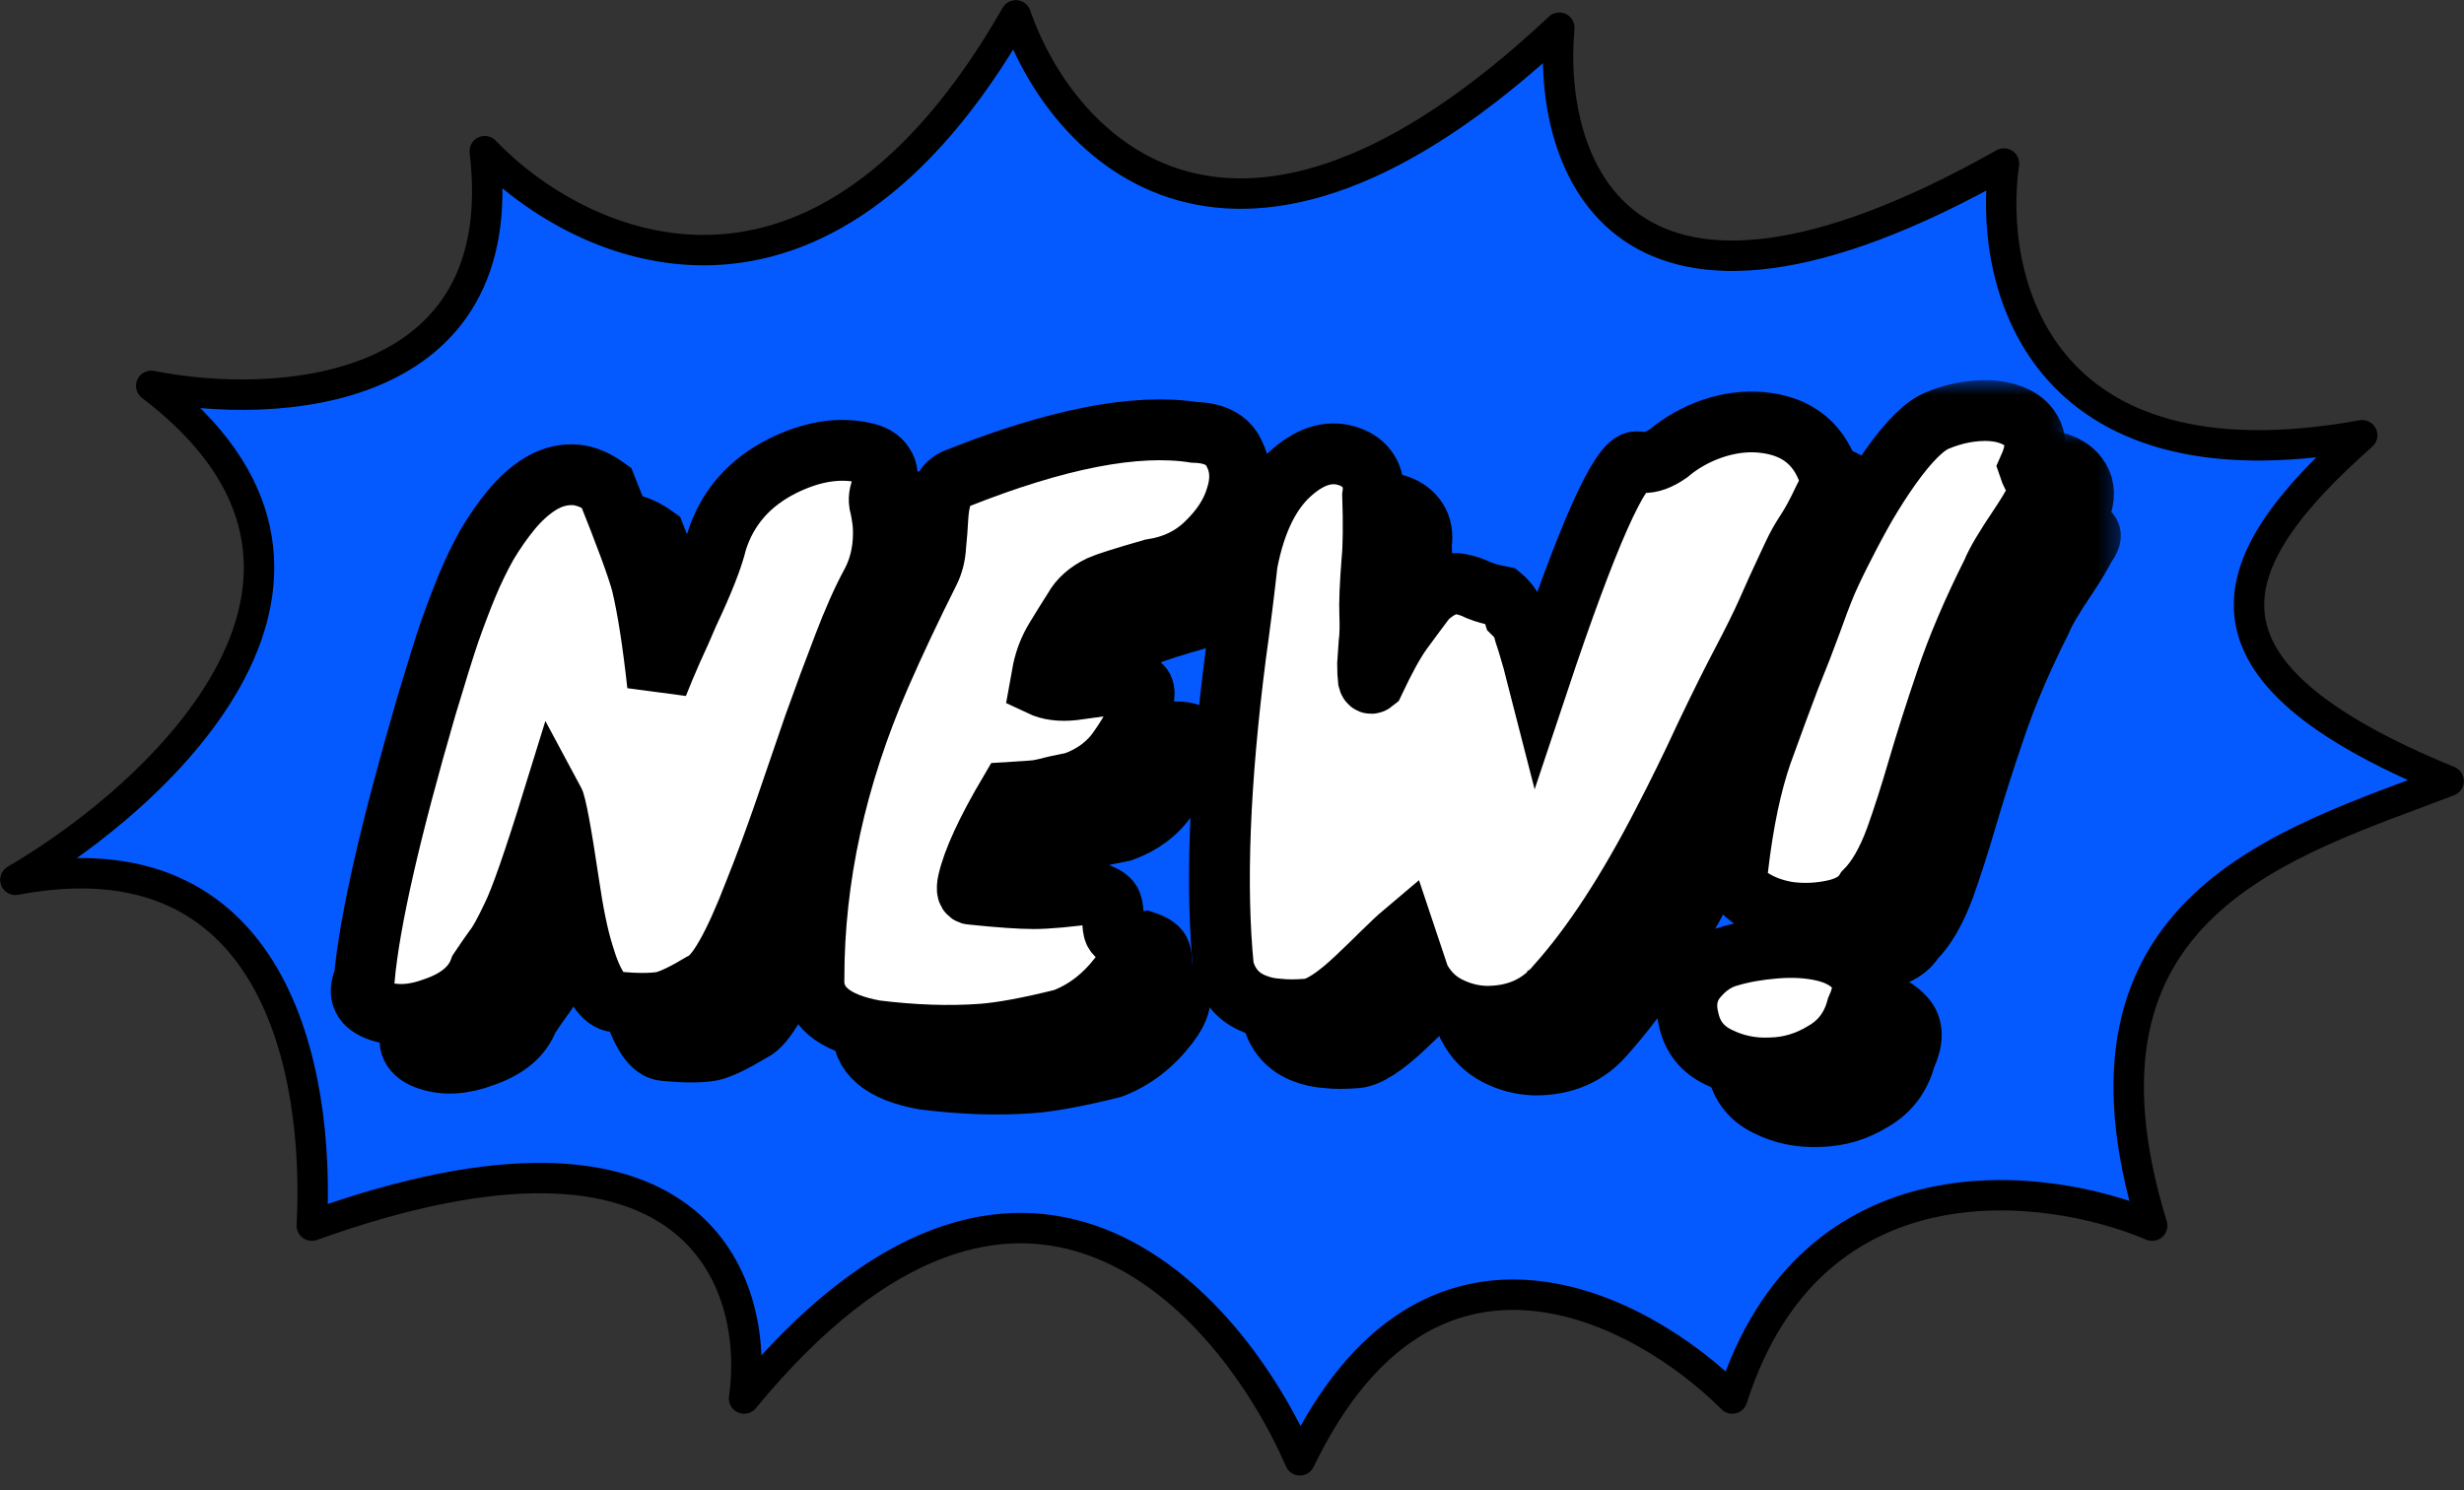 <svg width="81" height="49" viewBox="0 0 81 49" fill="none" xmlns="http://www.w3.org/2000/svg">
<rect x="0" y="0" width="81" height="49" fill="#333333" stroke="none"/>
<path d="M33.394 0.505C26.898 11.874 19.048 8.22 15.935 4.971C16.909 13.092 9.032 13.498 4.972 12.686C13.092 18.858 5.378 26.085 0.505 28.928C9.032 27.304 10.521 35.154 10.25 40.297C22.919 35.749 25.003 42.192 24.461 45.981C33.557 34.937 40.432 42.733 42.733 48.012C46.956 39.241 53.967 43.004 56.945 45.981C59.543 37.861 67.231 38.808 70.75 40.297C67.502 29.74 75.216 27.71 80.495 25.68C71.562 22.025 72.916 18.506 77.653 14.31C66.933 16.259 65.336 9.167 65.877 5.377C53.209 12.524 50.854 5.377 51.26 0.911C40.541 10.981 34.883 4.836 33.394 0.505Z" fill="#055AFF" stroke="black" stroke-linejoin="round"/>
<mask id="path-2-outside-1_0_12" maskUnits="userSpaceOnUse" x="11.455" y="14.09" width="58.581" height="24.241" fill="black">
<rect fill="white" x="11.455" y="14.09" width="58.581" height="24.241"/>
<path d="M68.301 16.972C68.365 17.161 68.436 17.294 68.514 17.373C68.594 17.436 68.649 17.483 68.68 17.515C68.759 17.593 68.72 17.735 68.562 17.939C68.42 18.222 68.222 18.552 67.97 18.93C67.512 19.606 67.22 20.101 67.093 20.415C66.446 21.705 65.941 22.892 65.578 23.977C65.214 25.046 64.906 26.013 64.654 26.877C64.401 27.742 64.156 28.505 63.919 29.165C63.635 29.936 63.304 30.509 62.925 30.887C62.735 31.201 62.396 31.413 61.906 31.523C61.417 31.634 60.919 31.657 60.414 31.594C59.909 31.516 59.474 31.351 59.111 31.099C58.764 30.847 58.637 30.517 58.732 30.108C58.906 28.631 59.166 27.388 59.514 26.382C59.877 25.376 60.185 24.543 60.438 23.882C60.706 23.222 60.935 22.632 61.124 22.113C61.314 21.579 61.488 21.123 61.646 20.746C61.819 20.352 62.017 19.944 62.238 19.519C62.459 19.079 62.696 18.639 62.948 18.198C63.217 17.743 63.485 17.326 63.754 16.949C64.37 16.084 64.891 15.573 65.317 15.416C65.743 15.243 66.17 15.14 66.596 15.109C67.038 15.078 67.417 15.125 67.733 15.251C68.064 15.376 68.293 15.581 68.42 15.864C68.546 16.147 68.507 16.516 68.301 16.972ZM62.64 34.755C62.467 35.399 62.103 35.879 61.551 36.193C61.014 36.523 60.438 36.696 59.822 36.712C59.206 36.743 58.63 36.626 58.093 36.358C57.572 36.107 57.248 35.706 57.121 35.155C56.979 34.621 57.058 34.165 57.358 33.788C57.674 33.395 58.045 33.143 58.472 33.033C58.898 32.907 59.395 32.821 59.964 32.773C60.548 32.726 61.077 32.758 61.551 32.868C62.025 32.978 62.388 33.182 62.64 33.481C62.893 33.78 62.893 34.204 62.64 34.755Z"/>
<path d="M52.173 24.024C53.783 19.197 54.857 16.784 55.394 16.784C55.457 16.784 55.528 16.791 55.607 16.807C55.86 16.823 56.144 16.721 56.46 16.5C56.87 16.155 57.344 15.887 57.881 15.699C58.434 15.51 58.971 15.439 59.492 15.486C60.708 15.596 61.474 16.233 61.789 17.397V17.467C61.71 17.688 61.632 17.868 61.553 18.01H61.647C61.252 18.497 60.873 19.134 60.51 19.92C60.147 20.691 59.871 21.296 59.681 21.736C59.492 22.161 59.223 22.703 58.876 23.363C58.529 24.024 58.126 24.834 57.668 25.793C57.226 26.752 56.76 27.703 56.27 28.646C55.102 30.91 53.941 32.687 52.789 33.976C52.204 34.684 51.415 35.03 50.42 35.014C49.994 34.998 49.583 34.888 49.188 34.684C48.794 34.479 48.486 34.165 48.265 33.74L47.767 32.255C47.562 32.428 47.325 32.648 47.057 32.915C46.788 33.182 46.504 33.457 46.204 33.74C45.509 34.401 44.972 34.747 44.593 34.778C44.214 34.809 43.891 34.809 43.622 34.778C43.354 34.762 43.101 34.707 42.864 34.613C42.327 34.409 41.98 34.016 41.822 33.434C41.553 30.745 41.688 27.31 42.225 23.128C42.367 22.106 42.493 21.099 42.604 20.109C42.872 18.709 43.377 17.703 44.12 17.09C44.751 16.555 45.367 16.398 45.967 16.618C46.236 16.713 46.441 16.87 46.583 17.09C46.725 17.31 46.772 17.578 46.725 17.892C46.757 18.851 46.749 19.566 46.701 20.038C46.638 20.84 46.614 21.43 46.63 21.807C46.646 22.184 46.638 22.499 46.607 22.75C46.591 22.986 46.575 23.214 46.559 23.434C46.559 23.639 46.567 23.811 46.583 23.953C46.614 24.079 46.678 24.102 46.772 24.024C47.136 23.253 47.444 22.695 47.696 22.349C47.949 22.003 48.217 21.642 48.501 21.264C48.944 20.871 49.331 20.722 49.662 20.816C49.836 20.848 50.017 20.911 50.207 21.005C50.396 21.084 50.649 21.154 50.965 21.217C51.17 21.39 51.304 21.579 51.367 21.783C51.415 21.831 51.462 21.878 51.51 21.925C51.557 21.956 51.589 22.003 51.604 22.066C51.636 22.113 51.675 22.231 51.723 22.42C51.786 22.609 51.849 22.813 51.912 23.033C51.975 23.238 52.031 23.442 52.078 23.646C52.125 23.835 52.157 23.961 52.173 24.024ZM52.741 33.906C52.741 33.937 52.741 33.945 52.741 33.929C52.757 33.898 52.765 33.866 52.765 33.835L52.741 33.906Z"/>
<path d="M33.546 31.005C34.462 31.099 35.141 31.146 35.583 31.146C36.041 31.146 36.727 31.083 37.643 30.957C37.928 31.052 38.093 31.17 38.141 31.311C38.188 31.453 38.204 31.602 38.188 31.759C38.172 31.901 38.18 32.042 38.212 32.184C38.243 32.325 38.393 32.443 38.662 32.538C38.804 32.585 38.843 32.726 38.78 32.962C38.733 33.182 38.607 33.426 38.401 33.693C37.88 34.369 37.264 34.841 36.554 35.108C35.417 35.391 34.525 35.556 33.877 35.603C32.803 35.682 31.635 35.643 30.372 35.486C28.982 35.234 28.311 34.66 28.358 33.764C28.358 30.462 29.085 27.145 30.538 23.811C31.011 22.727 31.548 21.587 32.148 20.392C32.275 20.14 32.346 19.857 32.361 19.543C32.393 19.228 32.417 18.922 32.432 18.623C32.448 18.324 32.496 18.057 32.575 17.821C32.654 17.585 32.819 17.42 33.072 17.326C36.356 16.021 38.954 15.518 40.865 15.816C41.528 15.832 41.962 16.06 42.167 16.5C42.389 16.925 42.412 17.404 42.239 17.939C42.081 18.474 41.757 18.977 41.267 19.448C40.794 19.92 40.194 20.211 39.467 20.321C38.536 20.588 37.967 20.769 37.762 20.863C37.367 21.052 37.083 21.304 36.909 21.618C36.688 21.964 36.483 22.294 36.293 22.609C36.104 22.923 35.97 23.261 35.891 23.623L35.796 24.142C36.096 24.283 36.459 24.33 36.885 24.283C37.328 24.22 37.73 24.165 38.093 24.118C38.472 24.055 38.772 24.047 38.993 24.095C39.23 24.142 39.278 24.378 39.136 24.802C39.009 25.211 38.764 25.675 38.401 26.194C38.054 26.712 37.556 27.09 36.909 27.326C36.498 27.404 36.214 27.467 36.056 27.514C35.914 27.546 35.804 27.569 35.725 27.585C35.614 27.601 35.298 27.624 34.777 27.656C34.035 28.913 33.585 29.888 33.427 30.58C33.364 30.863 33.404 31.005 33.546 31.005Z"/>
<path d="M15.615 24.826C15.931 23.772 16.183 22.962 16.373 22.396C16.578 21.815 16.776 21.296 16.965 20.84C17.155 20.384 17.368 19.944 17.605 19.519C17.857 19.095 18.126 18.709 18.41 18.364C18.71 18.002 19.026 17.719 19.357 17.515C19.689 17.31 20.036 17.208 20.4 17.208C20.763 17.208 21.142 17.349 21.537 17.633C22.168 19.205 22.555 20.258 22.697 20.793C22.887 21.579 23.06 22.687 23.218 24.118C23.36 23.756 23.518 23.379 23.692 22.986C23.881 22.577 24.063 22.169 24.237 21.76C24.726 20.722 25.034 19.936 25.16 19.401C25.508 18.301 26.226 17.475 27.316 16.925C28.263 16.453 29.148 16.304 29.969 16.477C30.3 16.54 30.529 16.673 30.656 16.878C30.798 17.082 30.798 17.294 30.656 17.515C30.529 17.735 30.482 17.947 30.514 18.151C30.561 18.34 30.6 18.568 30.632 18.835C30.679 19.558 30.553 20.203 30.253 20.769C29.953 21.32 29.645 22.011 29.329 22.845C29.013 23.662 28.69 24.535 28.358 25.462C28.042 26.39 27.719 27.333 27.387 28.293C27.055 29.252 26.732 30.124 26.416 30.91C25.721 32.718 25.153 33.717 24.71 33.906C24.11 34.267 23.668 34.479 23.384 34.542C23.021 34.605 22.508 34.605 21.844 34.542C21.434 34.511 21.079 33.984 20.779 32.962C20.605 32.412 20.447 31.649 20.305 30.674C20.052 28.976 19.878 28.041 19.784 27.868C19.152 29.912 18.702 31.201 18.434 31.736C18.181 32.27 17.984 32.624 17.841 32.797C17.715 32.97 17.557 33.198 17.368 33.481C17.163 34.047 16.673 34.464 15.899 34.731C15.236 34.983 14.636 35.022 14.099 34.849C13.515 34.66 13.341 34.298 13.578 33.764C13.752 31.877 14.431 28.898 15.615 24.826Z"/>
</mask>
<path d="M68.301 16.972C68.365 17.161 68.436 17.294 68.514 17.373C68.594 17.436 68.649 17.483 68.68 17.515C68.759 17.593 68.72 17.735 68.562 17.939C68.42 18.222 68.222 18.552 67.97 18.93C67.512 19.606 67.22 20.101 67.093 20.415C66.446 21.705 65.941 22.892 65.578 23.977C65.214 25.046 64.906 26.013 64.654 26.877C64.401 27.742 64.156 28.505 63.919 29.165C63.635 29.936 63.304 30.509 62.925 30.887C62.735 31.201 62.396 31.413 61.906 31.523C61.417 31.634 60.919 31.657 60.414 31.594C59.909 31.516 59.474 31.351 59.111 31.099C58.764 30.847 58.637 30.517 58.732 30.108C58.906 28.631 59.166 27.388 59.514 26.382C59.877 25.376 60.185 24.543 60.438 23.882C60.706 23.222 60.935 22.632 61.124 22.113C61.314 21.579 61.488 21.123 61.646 20.746C61.819 20.352 62.017 19.944 62.238 19.519C62.459 19.079 62.696 18.639 62.948 18.198C63.217 17.743 63.485 17.326 63.754 16.949C64.37 16.084 64.891 15.573 65.317 15.416C65.743 15.243 66.17 15.14 66.596 15.109C67.038 15.078 67.417 15.125 67.733 15.251C68.064 15.376 68.293 15.581 68.42 15.864C68.546 16.147 68.507 16.516 68.301 16.972ZM62.64 34.755C62.467 35.399 62.103 35.879 61.551 36.193C61.014 36.523 60.438 36.696 59.822 36.712C59.206 36.743 58.63 36.626 58.093 36.358C57.572 36.107 57.248 35.706 57.121 35.155C56.979 34.621 57.058 34.165 57.358 33.788C57.674 33.395 58.045 33.143 58.472 33.033C58.898 32.907 59.395 32.821 59.964 32.773C60.548 32.726 61.077 32.758 61.551 32.868C62.025 32.978 62.388 33.182 62.64 33.481C62.893 33.78 62.893 34.204 62.64 34.755Z" fill="black"/>
<path d="M52.173 24.024C53.783 19.197 54.857 16.784 55.394 16.784C55.457 16.784 55.528 16.791 55.607 16.807C55.86 16.823 56.144 16.721 56.46 16.5C56.87 16.155 57.344 15.887 57.881 15.699C58.434 15.51 58.971 15.439 59.492 15.486C60.708 15.596 61.474 16.233 61.789 17.397V17.467C61.71 17.688 61.632 17.868 61.553 18.01H61.647C61.252 18.497 60.873 19.134 60.51 19.92C60.147 20.691 59.871 21.296 59.681 21.736C59.492 22.161 59.223 22.703 58.876 23.363C58.529 24.024 58.126 24.834 57.668 25.793C57.226 26.752 56.76 27.703 56.27 28.646C55.102 30.91 53.941 32.687 52.789 33.976C52.204 34.684 51.415 35.03 50.42 35.014C49.994 34.998 49.583 34.888 49.188 34.684C48.794 34.479 48.486 34.165 48.265 33.74L47.767 32.255C47.562 32.428 47.325 32.648 47.057 32.915C46.788 33.182 46.504 33.457 46.204 33.74C45.509 34.401 44.972 34.747 44.593 34.778C44.214 34.809 43.891 34.809 43.622 34.778C43.354 34.762 43.101 34.707 42.864 34.613C42.327 34.409 41.98 34.016 41.822 33.434C41.553 30.745 41.688 27.31 42.225 23.128C42.367 22.106 42.493 21.099 42.604 20.109C42.872 18.709 43.377 17.703 44.12 17.09C44.751 16.555 45.367 16.398 45.967 16.618C46.236 16.713 46.441 16.87 46.583 17.09C46.725 17.31 46.772 17.578 46.725 17.892C46.757 18.851 46.749 19.566 46.701 20.038C46.638 20.84 46.614 21.43 46.63 21.807C46.646 22.184 46.638 22.499 46.607 22.75C46.591 22.986 46.575 23.214 46.559 23.434C46.559 23.639 46.567 23.811 46.583 23.953C46.614 24.079 46.678 24.102 46.772 24.024C47.136 23.253 47.444 22.695 47.696 22.349C47.949 22.003 48.217 21.642 48.501 21.264C48.944 20.871 49.331 20.722 49.662 20.816C49.836 20.848 50.017 20.911 50.207 21.005C50.396 21.084 50.649 21.154 50.965 21.217C51.17 21.39 51.304 21.579 51.367 21.783C51.415 21.831 51.462 21.878 51.51 21.925C51.557 21.956 51.589 22.003 51.604 22.066C51.636 22.113 51.675 22.231 51.723 22.42C51.786 22.609 51.849 22.813 51.912 23.033C51.975 23.238 52.031 23.442 52.078 23.646C52.125 23.835 52.157 23.961 52.173 24.024ZM52.741 33.906C52.741 33.937 52.741 33.945 52.741 33.929C52.757 33.898 52.765 33.866 52.765 33.835L52.741 33.906Z" fill="black"/>
<path d="M33.546 31.005C34.462 31.099 35.141 31.146 35.583 31.146C36.041 31.146 36.727 31.083 37.643 30.957C37.928 31.052 38.093 31.17 38.141 31.311C38.188 31.453 38.204 31.602 38.188 31.759C38.172 31.901 38.18 32.042 38.212 32.184C38.243 32.325 38.393 32.443 38.662 32.538C38.804 32.585 38.843 32.726 38.78 32.962C38.733 33.182 38.607 33.426 38.401 33.693C37.88 34.369 37.264 34.841 36.554 35.108C35.417 35.391 34.525 35.556 33.877 35.603C32.803 35.682 31.635 35.643 30.372 35.486C28.982 35.234 28.311 34.66 28.358 33.764C28.358 30.462 29.085 27.145 30.538 23.811C31.011 22.727 31.548 21.587 32.148 20.392C32.275 20.14 32.346 19.857 32.361 19.543C32.393 19.228 32.417 18.922 32.432 18.623C32.448 18.324 32.496 18.057 32.575 17.821C32.654 17.585 32.819 17.42 33.072 17.326C36.356 16.021 38.954 15.518 40.865 15.816C41.528 15.832 41.962 16.06 42.167 16.5C42.389 16.925 42.412 17.404 42.239 17.939C42.081 18.474 41.757 18.977 41.267 19.448C40.794 19.92 40.194 20.211 39.467 20.321C38.536 20.588 37.967 20.769 37.762 20.863C37.367 21.052 37.083 21.304 36.909 21.618C36.688 21.964 36.483 22.294 36.293 22.609C36.104 22.923 35.97 23.261 35.891 23.623L35.796 24.142C36.096 24.283 36.459 24.33 36.885 24.283C37.328 24.22 37.73 24.165 38.093 24.118C38.472 24.055 38.772 24.047 38.993 24.095C39.23 24.142 39.278 24.378 39.136 24.802C39.009 25.211 38.764 25.675 38.401 26.194C38.054 26.712 37.556 27.09 36.909 27.326C36.498 27.404 36.214 27.467 36.056 27.514C35.914 27.546 35.804 27.569 35.725 27.585C35.614 27.601 35.298 27.624 34.777 27.656C34.035 28.913 33.585 29.888 33.427 30.58C33.364 30.863 33.404 31.005 33.546 31.005Z" fill="black"/>
<path d="M15.615 24.826C15.931 23.772 16.183 22.962 16.373 22.396C16.578 21.815 16.776 21.296 16.965 20.84C17.155 20.384 17.368 19.944 17.605 19.519C17.857 19.095 18.126 18.709 18.41 18.364C18.71 18.002 19.026 17.719 19.357 17.515C19.689 17.31 20.036 17.208 20.4 17.208C20.763 17.208 21.142 17.349 21.537 17.633C22.168 19.205 22.555 20.258 22.697 20.793C22.887 21.579 23.06 22.687 23.218 24.118C23.36 23.756 23.518 23.379 23.692 22.986C23.881 22.577 24.063 22.169 24.237 21.76C24.726 20.722 25.034 19.936 25.16 19.401C25.508 18.301 26.226 17.475 27.316 16.925C28.263 16.453 29.148 16.304 29.969 16.477C30.3 16.54 30.529 16.673 30.656 16.878C30.798 17.082 30.798 17.294 30.656 17.515C30.529 17.735 30.482 17.947 30.514 18.151C30.561 18.34 30.6 18.568 30.632 18.835C30.679 19.558 30.553 20.203 30.253 20.769C29.953 21.32 29.645 22.011 29.329 22.845C29.013 23.662 28.69 24.535 28.358 25.462C28.042 26.39 27.719 27.333 27.387 28.293C27.055 29.252 26.732 30.124 26.416 30.91C25.721 32.718 25.153 33.717 24.71 33.906C24.11 34.267 23.668 34.479 23.384 34.542C23.021 34.605 22.508 34.605 21.844 34.542C21.434 34.511 21.079 33.984 20.779 32.962C20.605 32.412 20.447 31.649 20.305 30.674C20.052 28.976 19.878 28.041 19.784 27.868C19.152 29.912 18.702 31.201 18.434 31.736C18.181 32.27 17.984 32.624 17.841 32.797C17.715 32.97 17.557 33.198 17.368 33.481C17.163 34.047 16.673 34.464 15.899 34.731C15.236 34.983 14.636 35.022 14.099 34.849C13.515 34.66 13.341 34.298 13.578 33.764C13.752 31.877 14.431 28.898 15.615 24.826Z" fill="black"/>
<path d="M68.301 16.972C68.365 17.161 68.436 17.294 68.514 17.373C68.594 17.436 68.649 17.483 68.68 17.515C68.759 17.593 68.72 17.735 68.562 17.939C68.42 18.222 68.222 18.552 67.97 18.93C67.512 19.606 67.22 20.101 67.093 20.415C66.446 21.705 65.941 22.892 65.578 23.977C65.214 25.046 64.906 26.013 64.654 26.877C64.401 27.742 64.156 28.505 63.919 29.165C63.635 29.936 63.304 30.509 62.925 30.887C62.735 31.201 62.396 31.413 61.906 31.523C61.417 31.634 60.919 31.657 60.414 31.594C59.909 31.516 59.474 31.351 59.111 31.099C58.764 30.847 58.637 30.517 58.732 30.108C58.906 28.631 59.166 27.388 59.514 26.382C59.877 25.376 60.185 24.543 60.438 23.882C60.706 23.222 60.935 22.632 61.124 22.113C61.314 21.579 61.488 21.123 61.646 20.746C61.819 20.352 62.017 19.944 62.238 19.519C62.459 19.079 62.696 18.639 62.948 18.198C63.217 17.743 63.485 17.326 63.754 16.949C64.37 16.084 64.891 15.573 65.317 15.416C65.743 15.243 66.17 15.14 66.596 15.109C67.038 15.078 67.417 15.125 67.733 15.251C68.064 15.376 68.293 15.581 68.42 15.864C68.546 16.147 68.507 16.516 68.301 16.972ZM62.64 34.755C62.467 35.399 62.103 35.879 61.551 36.193C61.014 36.523 60.438 36.696 59.822 36.712C59.206 36.743 58.63 36.626 58.093 36.358C57.572 36.107 57.248 35.706 57.121 35.155C56.979 34.621 57.058 34.165 57.358 33.788C57.674 33.395 58.045 33.143 58.472 33.033C58.898 32.907 59.395 32.821 59.964 32.773C60.548 32.726 61.077 32.758 61.551 32.868C62.025 32.978 62.388 33.182 62.64 33.481C62.893 33.78 62.893 34.204 62.64 34.755Z" stroke="black" stroke-width="2" mask="url(#path-2-outside-1_0_12)"/>
<path d="M52.173 24.024C53.783 19.197 54.857 16.784 55.394 16.784C55.457 16.784 55.528 16.791 55.607 16.807C55.86 16.823 56.144 16.721 56.46 16.5C56.87 16.155 57.344 15.887 57.881 15.699C58.434 15.51 58.971 15.439 59.492 15.486C60.708 15.596 61.474 16.233 61.789 17.397V17.467C61.71 17.688 61.632 17.868 61.553 18.01H61.647C61.252 18.497 60.873 19.134 60.51 19.92C60.147 20.691 59.871 21.296 59.681 21.736C59.492 22.161 59.223 22.703 58.876 23.363C58.529 24.024 58.126 24.834 57.668 25.793C57.226 26.752 56.76 27.703 56.27 28.646C55.102 30.91 53.941 32.687 52.789 33.976C52.204 34.684 51.415 35.03 50.42 35.014C49.994 34.998 49.583 34.888 49.188 34.684C48.794 34.479 48.486 34.165 48.265 33.74L47.767 32.255C47.562 32.428 47.325 32.648 47.057 32.915C46.788 33.182 46.504 33.457 46.204 33.74C45.509 34.401 44.972 34.747 44.593 34.778C44.214 34.809 43.891 34.809 43.622 34.778C43.354 34.762 43.101 34.707 42.864 34.613C42.327 34.409 41.98 34.016 41.822 33.434C41.553 30.745 41.688 27.31 42.225 23.128C42.367 22.106 42.493 21.099 42.604 20.109C42.872 18.709 43.377 17.703 44.12 17.09C44.751 16.555 45.367 16.398 45.967 16.618C46.236 16.713 46.441 16.87 46.583 17.09C46.725 17.31 46.772 17.578 46.725 17.892C46.757 18.851 46.749 19.566 46.701 20.038C46.638 20.84 46.614 21.43 46.63 21.807C46.646 22.184 46.638 22.499 46.607 22.75C46.591 22.986 46.575 23.214 46.559 23.434C46.559 23.639 46.567 23.811 46.583 23.953C46.614 24.079 46.678 24.102 46.772 24.024C47.136 23.253 47.444 22.695 47.696 22.349C47.949 22.003 48.217 21.642 48.501 21.264C48.944 20.871 49.331 20.722 49.662 20.816C49.836 20.848 50.017 20.911 50.207 21.005C50.396 21.084 50.649 21.154 50.965 21.217C51.17 21.39 51.304 21.579 51.367 21.783C51.415 21.831 51.462 21.878 51.51 21.925C51.557 21.956 51.589 22.003 51.604 22.066C51.636 22.113 51.675 22.231 51.723 22.42C51.786 22.609 51.849 22.813 51.912 23.033C51.975 23.238 52.031 23.442 52.078 23.646C52.125 23.835 52.157 23.961 52.173 24.024ZM52.741 33.906C52.741 33.937 52.741 33.945 52.741 33.929C52.757 33.898 52.765 33.866 52.765 33.835L52.741 33.906Z" stroke="black" stroke-width="2" mask="url(#path-2-outside-1_0_12)"/>
<path d="M33.546 31.005C34.462 31.099 35.141 31.146 35.583 31.146C36.041 31.146 36.727 31.083 37.643 30.957C37.928 31.052 38.093 31.17 38.141 31.311C38.188 31.453 38.204 31.602 38.188 31.759C38.172 31.901 38.18 32.042 38.212 32.184C38.243 32.325 38.393 32.443 38.662 32.538C38.804 32.585 38.843 32.726 38.78 32.962C38.733 33.182 38.607 33.426 38.401 33.693C37.88 34.369 37.264 34.841 36.554 35.108C35.417 35.391 34.525 35.556 33.877 35.603C32.803 35.682 31.635 35.643 30.372 35.486C28.982 35.234 28.311 34.66 28.358 33.764C28.358 30.462 29.085 27.145 30.538 23.811C31.011 22.727 31.548 21.587 32.148 20.392C32.275 20.14 32.346 19.857 32.361 19.543C32.393 19.228 32.417 18.922 32.432 18.623C32.448 18.324 32.496 18.057 32.575 17.821C32.654 17.585 32.819 17.42 33.072 17.326C36.356 16.021 38.954 15.518 40.865 15.816C41.528 15.832 41.962 16.06 42.167 16.5C42.389 16.925 42.412 17.404 42.239 17.939C42.081 18.474 41.757 18.977 41.267 19.448C40.794 19.92 40.194 20.211 39.467 20.321C38.536 20.588 37.967 20.769 37.762 20.863C37.367 21.052 37.083 21.304 36.909 21.618C36.688 21.964 36.483 22.294 36.293 22.609C36.104 22.923 35.97 23.261 35.891 23.623L35.796 24.142C36.096 24.283 36.459 24.33 36.885 24.283C37.328 24.22 37.73 24.165 38.093 24.118C38.472 24.055 38.772 24.047 38.993 24.095C39.23 24.142 39.278 24.378 39.136 24.802C39.009 25.211 38.764 25.675 38.401 26.194C38.054 26.712 37.556 27.09 36.909 27.326C36.498 27.404 36.214 27.467 36.056 27.514C35.914 27.546 35.804 27.569 35.725 27.585C35.614 27.601 35.298 27.624 34.777 27.656C34.035 28.913 33.585 29.888 33.427 30.58C33.364 30.863 33.404 31.005 33.546 31.005Z" stroke="black" stroke-width="2" mask="url(#path-2-outside-1_0_12)"/>
<path d="M15.615 24.826C15.931 23.772 16.183 22.962 16.373 22.396C16.578 21.815 16.776 21.296 16.965 20.84C17.155 20.384 17.368 19.944 17.605 19.519C17.857 19.095 18.126 18.709 18.41 18.364C18.71 18.002 19.026 17.719 19.357 17.515C19.689 17.31 20.036 17.208 20.4 17.208C20.763 17.208 21.142 17.349 21.537 17.633C22.168 19.205 22.555 20.258 22.697 20.793C22.887 21.579 23.06 22.687 23.218 24.118C23.36 23.756 23.518 23.379 23.692 22.986C23.881 22.577 24.063 22.169 24.237 21.76C24.726 20.722 25.034 19.936 25.16 19.401C25.508 18.301 26.226 17.475 27.316 16.925C28.263 16.453 29.148 16.304 29.969 16.477C30.3 16.54 30.529 16.673 30.656 16.878C30.798 17.082 30.798 17.294 30.656 17.515C30.529 17.735 30.482 17.947 30.514 18.151C30.561 18.34 30.6 18.568 30.632 18.835C30.679 19.558 30.553 20.203 30.253 20.769C29.953 21.32 29.645 22.011 29.329 22.845C29.013 23.662 28.69 24.535 28.358 25.462C28.042 26.39 27.719 27.333 27.387 28.293C27.055 29.252 26.732 30.124 26.416 30.91C25.721 32.718 25.153 33.717 24.71 33.906C24.11 34.267 23.668 34.479 23.384 34.542C23.021 34.605 22.508 34.605 21.844 34.542C21.434 34.511 21.079 33.984 20.779 32.962C20.605 32.412 20.447 31.649 20.305 30.674C20.052 28.976 19.878 28.041 19.784 27.868C19.152 29.912 18.702 31.201 18.434 31.736C18.181 32.27 17.984 32.624 17.841 32.797C17.715 32.97 17.557 33.198 17.368 33.481C17.163 34.047 16.673 34.464 15.899 34.731C15.236 34.983 14.636 35.022 14.099 34.849C13.515 34.66 13.341 34.298 13.578 33.764C13.752 31.877 14.431 28.898 15.615 24.826Z" stroke="black" stroke-width="2" mask="url(#path-2-outside-1_0_12)"/>
<mask id="path-3-outside-2_0_12" maskUnits="userSpaceOnUse" x="9.854" y="12.488" width="58.581" height="24.241" fill="black">
<rect fill="white" x="9.854" y="12.488" width="58.581" height="24.241"/>
<path d="M66.7 15.371C66.763 15.559 66.834 15.693 66.913 15.772C66.992 15.835 67.047 15.882 67.079 15.913C67.158 15.992 67.118 16.133 66.961 16.338C66.819 16.621 66.621 16.951 66.368 17.328C65.911 18.004 65.618 18.5 65.492 18.814C64.845 20.103 64.339 21.291 63.976 22.375C63.613 23.445 63.305 24.411 63.052 25.276C62.8 26.141 62.555 26.903 62.318 27.564C62.034 28.334 61.702 28.908 61.323 29.285C61.134 29.6 60.794 29.812 60.305 29.922C59.815 30.032 59.318 30.056 58.813 29.993C58.307 29.914 57.873 29.749 57.51 29.498C57.163 29.246 57.036 28.916 57.131 28.507C57.305 27.029 57.565 25.787 57.913 24.781C58.276 23.775 58.584 22.941 58.836 22.281C59.105 21.621 59.334 21.031 59.523 20.512C59.713 19.978 59.886 19.522 60.044 19.144C60.218 18.751 60.415 18.342 60.636 17.918C60.858 17.478 61.094 17.038 61.347 16.597C61.615 16.141 61.884 15.725 62.152 15.347C62.768 14.482 63.289 13.972 63.716 13.814C64.142 13.641 64.568 13.539 64.995 13.508C65.437 13.476 65.816 13.524 66.132 13.649C66.463 13.775 66.692 13.979 66.819 14.262C66.945 14.545 66.905 14.915 66.7 15.371ZM61.039 33.153C60.865 33.798 60.502 34.277 59.95 34.592C59.413 34.922 58.836 35.095 58.221 35.111C57.605 35.142 57.028 35.024 56.491 34.757C55.97 34.505 55.647 34.104 55.52 33.554C55.378 33.02 55.457 32.564 55.757 32.186C56.073 31.793 56.444 31.542 56.87 31.432C57.297 31.306 57.794 31.219 58.363 31.172C58.947 31.125 59.476 31.156 59.95 31.267C60.423 31.377 60.786 31.581 61.039 31.88C61.292 32.178 61.292 32.603 61.039 33.153Z"/>
<path d="M50.572 22.422C52.182 17.596 53.256 15.182 53.793 15.182C53.856 15.182 53.927 15.19 54.006 15.206C54.259 15.222 54.543 15.119 54.859 14.899C55.269 14.553 55.743 14.286 56.28 14.097C56.833 13.909 57.369 13.838 57.891 13.885C59.106 13.995 59.872 14.632 60.188 15.795V15.866C60.109 16.086 60.03 16.267 59.951 16.409L59.787 16.747C59.381 17.559 59.272 17.533 58.909 18.319C58.546 19.089 58.27 19.695 58.08 20.135C57.891 20.559 57.622 21.102 57.275 21.762C56.927 22.422 56.525 23.232 56.067 24.191C55.625 25.15 55.159 26.102 54.669 27.045C53.501 29.309 52.34 31.086 51.187 32.375C50.603 33.083 49.814 33.428 48.819 33.413C48.392 33.397 47.982 33.287 47.587 33.083C47.192 32.878 46.884 32.564 46.663 32.139L46.166 30.653C45.961 30.826 45.724 31.046 45.455 31.314C45.187 31.581 44.903 31.856 44.603 32.139C43.908 32.799 43.371 33.145 42.992 33.177C42.613 33.208 42.289 33.208 42.021 33.177C41.752 33.161 41.5 33.106 41.263 33.012C40.726 32.807 40.379 32.414 40.221 31.832C39.952 29.144 40.087 25.709 40.623 21.526C40.766 20.504 40.892 19.498 41.002 18.508C41.271 17.108 41.776 16.102 42.518 15.489C43.15 14.954 43.766 14.797 44.366 15.017C44.634 15.111 44.84 15.269 44.982 15.489C45.124 15.709 45.171 15.976 45.124 16.291C45.155 17.25 45.147 17.965 45.1 18.437C45.037 19.239 45.013 19.828 45.029 20.206C45.045 20.583 45.037 20.897 45.005 21.149C44.989 21.385 44.974 21.613 44.958 21.833C44.958 22.037 44.966 22.21 44.982 22.352C45.013 22.477 45.076 22.501 45.171 22.422C45.534 21.652 45.842 21.094 46.095 20.748C46.347 20.402 46.616 20.041 46.9 19.663C47.342 19.27 47.729 19.121 48.061 19.215C48.234 19.247 48.416 19.309 48.606 19.404C48.795 19.482 49.048 19.553 49.364 19.616C49.569 19.789 49.703 19.978 49.766 20.182C49.814 20.229 49.861 20.276 49.908 20.323C49.956 20.355 49.987 20.402 50.003 20.465C50.035 20.512 50.074 20.63 50.121 20.819C50.185 21.007 50.248 21.212 50.311 21.432C50.374 21.636 50.429 21.841 50.477 22.045C50.524 22.234 50.556 22.36 50.572 22.422ZM51.14 32.304C51.14 32.336 51.14 32.343 51.14 32.328C51.156 32.296 51.164 32.265 51.164 32.233L51.14 32.304Z"/>
<path d="M31.944 29.403C32.86 29.498 33.539 29.545 33.981 29.545C34.439 29.545 35.126 29.482 36.042 29.356C36.326 29.451 36.492 29.568 36.539 29.71C36.587 29.851 36.603 30.001 36.587 30.158C36.571 30.299 36.579 30.441 36.611 30.583C36.642 30.724 36.792 30.842 37.061 30.936C37.203 30.983 37.242 31.125 37.179 31.361C37.132 31.581 37.005 31.825 36.8 32.092C36.279 32.768 35.663 33.24 34.953 33.507C33.816 33.79 32.923 33.955 32.276 34.002C31.202 34.081 30.034 34.041 28.77 33.884C27.381 33.633 26.71 33.059 26.757 32.163C26.757 28.861 27.483 25.543 28.936 22.21C29.41 21.125 29.947 19.985 30.547 18.791C30.673 18.539 30.744 18.256 30.76 17.942C30.792 17.627 30.815 17.32 30.831 17.022C30.847 16.723 30.894 16.456 30.973 16.22C31.052 15.984 31.218 15.819 31.471 15.725C34.755 14.42 37.353 13.916 39.263 14.215C39.927 14.231 40.361 14.459 40.566 14.899C40.787 15.324 40.811 15.803 40.637 16.338C40.479 16.872 40.156 17.375 39.666 17.847C39.192 18.319 38.592 18.61 37.866 18.72C36.934 18.987 36.366 19.168 36.16 19.262C35.766 19.451 35.481 19.703 35.308 20.017C35.087 20.363 34.882 20.693 34.692 21.007C34.502 21.322 34.368 21.66 34.289 22.022L34.195 22.54C34.495 22.682 34.858 22.729 35.284 22.682C35.726 22.619 36.129 22.564 36.492 22.517C36.871 22.454 37.171 22.446 37.392 22.493C37.629 22.54 37.676 22.776 37.534 23.201C37.408 23.61 37.163 24.073 36.8 24.592C36.453 25.111 35.955 25.488 35.308 25.724C34.897 25.803 34.613 25.866 34.455 25.913C34.313 25.944 34.203 25.968 34.123 25.984C34.013 25.999 33.697 26.023 33.176 26.054C32.434 27.312 31.984 28.287 31.826 28.979C31.763 29.262 31.802 29.403 31.944 29.403Z"/>
<path d="M14.014 23.224C14.329 22.171 14.582 21.361 14.772 20.795C14.977 20.213 15.174 19.695 15.364 19.239C15.553 18.783 15.767 18.343 16.003 17.918C16.256 17.493 16.524 17.108 16.809 16.762C17.109 16.401 17.424 16.118 17.756 15.913C18.088 15.709 18.435 15.607 18.798 15.607C19.162 15.607 19.541 15.748 19.935 16.031C20.567 17.604 20.954 18.657 21.096 19.192C21.285 19.978 21.459 21.086 21.617 22.517C21.759 22.155 21.917 21.778 22.091 21.385C22.28 20.976 22.462 20.567 22.635 20.158C23.125 19.121 23.433 18.335 23.559 17.8C23.907 16.699 24.625 15.874 25.715 15.324C26.662 14.852 27.546 14.703 28.367 14.876C28.699 14.938 28.928 15.072 29.054 15.277C29.197 15.481 29.197 15.693 29.054 15.913C28.928 16.133 28.881 16.346 28.912 16.55C28.96 16.739 28.999 16.967 29.031 17.234C29.078 17.957 28.952 18.602 28.652 19.168C28.352 19.718 28.044 20.41 27.728 21.243C27.412 22.061 27.088 22.933 26.757 23.861C26.441 24.789 26.117 25.732 25.786 26.691C25.454 27.65 25.13 28.523 24.815 29.309C24.12 31.117 23.551 32.115 23.109 32.304C22.509 32.666 22.067 32.878 21.783 32.941C21.42 33.004 20.906 33.004 20.243 32.941C19.833 32.91 19.477 32.383 19.177 31.361C19.004 30.811 18.846 30.048 18.703 29.073C18.451 27.375 18.277 26.44 18.183 26.267C17.551 28.311 17.101 29.6 16.832 30.134C16.58 30.669 16.382 31.023 16.24 31.196C16.114 31.369 15.956 31.597 15.767 31.88C15.561 32.446 15.072 32.862 14.298 33.13C13.635 33.381 13.035 33.42 12.498 33.248C11.914 33.059 11.74 32.697 11.977 32.163C12.15 30.276 12.829 27.297 14.014 23.224Z"/>
</mask>
<path d="M66.7 15.371C66.763 15.559 66.834 15.693 66.913 15.772C66.992 15.835 67.047 15.882 67.079 15.913C67.158 15.992 67.118 16.133 66.961 16.338C66.819 16.621 66.621 16.951 66.368 17.328C65.911 18.004 65.618 18.5 65.492 18.814C64.845 20.103 64.339 21.291 63.976 22.375C63.613 23.445 63.305 24.411 63.052 25.276C62.8 26.141 62.555 26.903 62.318 27.564C62.034 28.334 61.702 28.908 61.323 29.285C61.134 29.6 60.794 29.812 60.305 29.922C59.815 30.032 59.318 30.056 58.813 29.993C58.307 29.914 57.873 29.749 57.51 29.498C57.163 29.246 57.036 28.916 57.131 28.507C57.305 27.029 57.565 25.787 57.913 24.781C58.276 23.775 58.584 22.941 58.836 22.281C59.105 21.621 59.334 21.031 59.523 20.512C59.713 19.978 59.886 19.522 60.044 19.144C60.218 18.751 60.415 18.342 60.636 17.918C60.858 17.478 61.094 17.038 61.347 16.597C61.615 16.141 61.884 15.725 62.152 15.347C62.768 14.482 63.289 13.972 63.716 13.814C64.142 13.641 64.568 13.539 64.995 13.508C65.437 13.476 65.816 13.524 66.132 13.649C66.463 13.775 66.692 13.979 66.819 14.262C66.945 14.545 66.905 14.915 66.7 15.371ZM61.039 33.153C60.865 33.798 60.502 34.277 59.95 34.592C59.413 34.922 58.836 35.095 58.221 35.111C57.605 35.142 57.028 35.024 56.491 34.757C55.97 34.505 55.647 34.104 55.52 33.554C55.378 33.02 55.457 32.564 55.757 32.186C56.073 31.793 56.444 31.542 56.87 31.432C57.297 31.306 57.794 31.219 58.363 31.172C58.947 31.125 59.476 31.156 59.95 31.267C60.423 31.377 60.786 31.581 61.039 31.88C61.292 32.178 61.292 32.603 61.039 33.153Z" fill="white"/>
<path d="M50.572 22.422C52.182 17.596 53.256 15.182 53.793 15.182C53.856 15.182 53.927 15.19 54.006 15.206C54.259 15.222 54.543 15.119 54.859 14.899C55.269 14.553 55.743 14.286 56.28 14.097C56.833 13.909 57.369 13.838 57.891 13.885C59.106 13.995 59.872 14.632 60.188 15.795V15.866C60.109 16.086 60.03 16.267 59.951 16.409L59.787 16.747C59.381 17.559 59.272 17.533 58.909 18.319C58.546 19.089 58.27 19.695 58.08 20.135C57.891 20.559 57.622 21.102 57.275 21.762C56.927 22.422 56.525 23.232 56.067 24.191C55.625 25.15 55.159 26.102 54.669 27.045C53.501 29.309 52.34 31.086 51.187 32.375C50.603 33.083 49.814 33.428 48.819 33.413C48.392 33.397 47.982 33.287 47.587 33.083C47.192 32.878 46.884 32.564 46.663 32.139L46.166 30.653C45.961 30.826 45.724 31.046 45.455 31.314C45.187 31.581 44.903 31.856 44.603 32.139C43.908 32.799 43.371 33.145 42.992 33.177C42.613 33.208 42.289 33.208 42.021 33.177C41.752 33.161 41.5 33.106 41.263 33.012C40.726 32.807 40.379 32.414 40.221 31.832C39.952 29.144 40.087 25.709 40.623 21.526C40.766 20.504 40.892 19.498 41.002 18.508C41.271 17.108 41.776 16.102 42.518 15.489C43.15 14.954 43.766 14.797 44.366 15.017C44.634 15.111 44.84 15.269 44.982 15.489C45.124 15.709 45.171 15.976 45.124 16.291C45.155 17.25 45.147 17.965 45.1 18.437C45.037 19.239 45.013 19.828 45.029 20.206C45.045 20.583 45.037 20.897 45.005 21.149C44.989 21.385 44.974 21.613 44.958 21.833C44.958 22.037 44.966 22.21 44.982 22.352C45.013 22.477 45.076 22.501 45.171 22.422C45.534 21.652 45.842 21.094 46.095 20.748C46.347 20.402 46.616 20.041 46.9 19.663C47.342 19.27 47.729 19.121 48.061 19.215C48.234 19.247 48.416 19.309 48.606 19.404C48.795 19.482 49.048 19.553 49.364 19.616C49.569 19.789 49.703 19.978 49.766 20.182C49.814 20.229 49.861 20.276 49.908 20.323C49.956 20.355 49.987 20.402 50.003 20.465C50.035 20.512 50.074 20.63 50.121 20.819C50.185 21.007 50.248 21.212 50.311 21.432C50.374 21.636 50.429 21.841 50.477 22.045C50.524 22.234 50.556 22.36 50.572 22.422ZM51.14 32.304C51.14 32.336 51.14 32.343 51.14 32.328C51.156 32.296 51.164 32.265 51.164 32.233L51.14 32.304Z" fill="white"/>
<path d="M31.944 29.403C32.86 29.498 33.539 29.545 33.981 29.545C34.439 29.545 35.126 29.482 36.042 29.356C36.326 29.451 36.492 29.568 36.539 29.71C36.587 29.851 36.603 30.001 36.587 30.158C36.571 30.299 36.579 30.441 36.611 30.583C36.642 30.724 36.792 30.842 37.061 30.936C37.203 30.983 37.242 31.125 37.179 31.361C37.132 31.581 37.005 31.825 36.8 32.092C36.279 32.768 35.663 33.24 34.953 33.507C33.816 33.79 32.923 33.955 32.276 34.002C31.202 34.081 30.034 34.041 28.77 33.884C27.381 33.633 26.71 33.059 26.757 32.163C26.757 28.861 27.483 25.543 28.936 22.21C29.41 21.125 29.947 19.985 30.547 18.791C30.673 18.539 30.744 18.256 30.76 17.942C30.792 17.627 30.815 17.32 30.831 17.022C30.847 16.723 30.894 16.456 30.973 16.22C31.052 15.984 31.218 15.819 31.471 15.725C34.755 14.42 37.353 13.916 39.263 14.215C39.927 14.231 40.361 14.459 40.566 14.899C40.787 15.324 40.811 15.803 40.637 16.338C40.479 16.872 40.156 17.375 39.666 17.847C39.192 18.319 38.592 18.61 37.866 18.72C36.934 18.987 36.366 19.168 36.16 19.262C35.766 19.451 35.481 19.703 35.308 20.017C35.087 20.363 34.882 20.693 34.692 21.007C34.502 21.322 34.368 21.66 34.289 22.022L34.195 22.54C34.495 22.682 34.858 22.729 35.284 22.682C35.726 22.619 36.129 22.564 36.492 22.517C36.871 22.454 37.171 22.446 37.392 22.493C37.629 22.54 37.676 22.776 37.534 23.201C37.408 23.61 37.163 24.073 36.8 24.592C36.453 25.111 35.955 25.488 35.308 25.724C34.897 25.803 34.613 25.866 34.455 25.913C34.313 25.944 34.203 25.968 34.123 25.984C34.013 25.999 33.697 26.023 33.176 26.054C32.434 27.312 31.984 28.287 31.826 28.979C31.763 29.262 31.802 29.403 31.944 29.403Z" fill="white"/>
<path d="M14.014 23.224C14.329 22.171 14.582 21.361 14.772 20.795C14.977 20.213 15.174 19.695 15.364 19.239C15.553 18.783 15.767 18.343 16.003 17.918C16.256 17.493 16.524 17.108 16.809 16.762C17.109 16.401 17.424 16.118 17.756 15.913C18.088 15.709 18.435 15.607 18.798 15.607C19.162 15.607 19.541 15.748 19.935 16.031C20.567 17.604 20.954 18.657 21.096 19.192C21.285 19.978 21.459 21.086 21.617 22.517C21.759 22.155 21.917 21.778 22.091 21.385C22.28 20.976 22.462 20.567 22.635 20.158C23.125 19.121 23.433 18.335 23.559 17.8C23.907 16.699 24.625 15.874 25.715 15.324C26.662 14.852 27.546 14.703 28.367 14.876C28.699 14.938 28.928 15.072 29.054 15.277C29.197 15.481 29.197 15.693 29.054 15.913C28.928 16.133 28.881 16.346 28.912 16.55C28.96 16.739 28.999 16.967 29.031 17.234C29.078 17.957 28.952 18.602 28.652 19.168C28.352 19.718 28.044 20.41 27.728 21.243C27.412 22.061 27.088 22.933 26.757 23.861C26.441 24.789 26.117 25.732 25.786 26.691C25.454 27.65 25.13 28.523 24.815 29.309C24.12 31.117 23.551 32.115 23.109 32.304C22.509 32.666 22.067 32.878 21.783 32.941C21.42 33.004 20.906 33.004 20.243 32.941C19.833 32.91 19.477 32.383 19.177 31.361C19.004 30.811 18.846 30.048 18.703 29.073C18.451 27.375 18.277 26.44 18.183 26.267C17.551 28.311 17.101 29.6 16.832 30.134C16.58 30.669 16.382 31.023 16.24 31.196C16.114 31.369 15.956 31.597 15.767 31.88C15.561 32.446 15.072 32.862 14.298 33.13C13.635 33.381 13.035 33.42 12.498 33.248C11.914 33.059 11.74 32.697 11.977 32.163C12.15 30.276 12.829 27.297 14.014 23.224Z" fill="white"/>
<path d="M66.7 15.371C66.763 15.559 66.834 15.693 66.913 15.772C66.992 15.835 67.047 15.882 67.079 15.913C67.158 15.992 67.118 16.133 66.961 16.338C66.819 16.621 66.621 16.951 66.368 17.328C65.911 18.004 65.618 18.5 65.492 18.814C64.845 20.103 64.339 21.291 63.976 22.375C63.613 23.445 63.305 24.411 63.052 25.276C62.8 26.141 62.555 26.903 62.318 27.564C62.034 28.334 61.702 28.908 61.323 29.285C61.134 29.6 60.794 29.812 60.305 29.922C59.815 30.032 59.318 30.056 58.813 29.993C58.307 29.914 57.873 29.749 57.51 29.498C57.163 29.246 57.036 28.916 57.131 28.507C57.305 27.029 57.565 25.787 57.913 24.781C58.276 23.775 58.584 22.941 58.836 22.281C59.105 21.621 59.334 21.031 59.523 20.512C59.713 19.978 59.886 19.522 60.044 19.144C60.218 18.751 60.415 18.342 60.636 17.918C60.858 17.478 61.094 17.038 61.347 16.597C61.615 16.141 61.884 15.725 62.152 15.347C62.768 14.482 63.289 13.972 63.716 13.814C64.142 13.641 64.568 13.539 64.995 13.508C65.437 13.476 65.816 13.524 66.132 13.649C66.463 13.775 66.692 13.979 66.819 14.262C66.945 14.545 66.905 14.915 66.7 15.371ZM61.039 33.153C60.865 33.798 60.502 34.277 59.95 34.592C59.413 34.922 58.836 35.095 58.221 35.111C57.605 35.142 57.028 35.024 56.491 34.757C55.97 34.505 55.647 34.104 55.52 33.554C55.378 33.02 55.457 32.564 55.757 32.186C56.073 31.793 56.444 31.542 56.87 31.432C57.297 31.306 57.794 31.219 58.363 31.172C58.947 31.125 59.476 31.156 59.95 31.267C60.423 31.377 60.786 31.581 61.039 31.88C61.292 32.178 61.292 32.603 61.039 33.153Z" stroke="black" stroke-width="2" mask="url(#path-3-outside-2_0_12)"/>
<path d="M50.572 22.422C52.182 17.596 53.256 15.182 53.793 15.182C53.856 15.182 53.927 15.19 54.006 15.206C54.259 15.222 54.543 15.119 54.859 14.899C55.269 14.553 55.743 14.286 56.28 14.097C56.833 13.909 57.369 13.838 57.891 13.885C59.106 13.995 59.872 14.632 60.188 15.795V15.866C60.109 16.086 60.03 16.267 59.951 16.409L59.787 16.747C59.381 17.559 59.272 17.533 58.909 18.319C58.546 19.089 58.27 19.695 58.08 20.135C57.891 20.559 57.622 21.102 57.275 21.762C56.927 22.422 56.525 23.232 56.067 24.191C55.625 25.15 55.159 26.102 54.669 27.045C53.501 29.309 52.34 31.086 51.187 32.375C50.603 33.083 49.814 33.428 48.819 33.413C48.392 33.397 47.982 33.287 47.587 33.083C47.192 32.878 46.884 32.564 46.663 32.139L46.166 30.653C45.961 30.826 45.724 31.046 45.455 31.314C45.187 31.581 44.903 31.856 44.603 32.139C43.908 32.799 43.371 33.145 42.992 33.177C42.613 33.208 42.289 33.208 42.021 33.177C41.752 33.161 41.5 33.106 41.263 33.012C40.726 32.807 40.379 32.414 40.221 31.832C39.952 29.144 40.087 25.709 40.623 21.526C40.766 20.504 40.892 19.498 41.002 18.508C41.271 17.108 41.776 16.102 42.518 15.489C43.15 14.954 43.766 14.797 44.366 15.017C44.634 15.111 44.84 15.269 44.982 15.489C45.124 15.709 45.171 15.976 45.124 16.291C45.155 17.25 45.147 17.965 45.1 18.437C45.037 19.239 45.013 19.828 45.029 20.206C45.045 20.583 45.037 20.897 45.005 21.149C44.989 21.385 44.974 21.613 44.958 21.833C44.958 22.037 44.966 22.21 44.982 22.352C45.013 22.477 45.076 22.501 45.171 22.422C45.534 21.652 45.842 21.094 46.095 20.748C46.347 20.402 46.616 20.041 46.9 19.663C47.342 19.27 47.729 19.121 48.061 19.215C48.234 19.247 48.416 19.309 48.606 19.404C48.795 19.482 49.048 19.553 49.364 19.616C49.569 19.789 49.703 19.978 49.766 20.182C49.814 20.229 49.861 20.276 49.908 20.323C49.956 20.355 49.987 20.402 50.003 20.465C50.035 20.512 50.074 20.63 50.121 20.819C50.185 21.007 50.248 21.212 50.311 21.432C50.374 21.636 50.429 21.841 50.477 22.045C50.524 22.234 50.556 22.36 50.572 22.422ZM51.14 32.304C51.14 32.336 51.14 32.343 51.14 32.328C51.156 32.296 51.164 32.265 51.164 32.233L51.14 32.304Z" stroke="black" stroke-width="2" mask="url(#path-3-outside-2_0_12)"/>
<path d="M31.944 29.403C32.86 29.498 33.539 29.545 33.981 29.545C34.439 29.545 35.126 29.482 36.042 29.356C36.326 29.451 36.492 29.568 36.539 29.71C36.587 29.851 36.603 30.001 36.587 30.158C36.571 30.299 36.579 30.441 36.611 30.583C36.642 30.724 36.792 30.842 37.061 30.936C37.203 30.983 37.242 31.125 37.179 31.361C37.132 31.581 37.005 31.825 36.8 32.092C36.279 32.768 35.663 33.24 34.953 33.507C33.816 33.79 32.923 33.955 32.276 34.002C31.202 34.081 30.034 34.041 28.77 33.884C27.381 33.633 26.71 33.059 26.757 32.163C26.757 28.861 27.483 25.543 28.936 22.21C29.41 21.125 29.947 19.985 30.547 18.791C30.673 18.539 30.744 18.256 30.76 17.942C30.792 17.627 30.815 17.32 30.831 17.022C30.847 16.723 30.894 16.456 30.973 16.22C31.052 15.984 31.218 15.819 31.471 15.725C34.755 14.42 37.353 13.916 39.263 14.215C39.927 14.231 40.361 14.459 40.566 14.899C40.787 15.324 40.811 15.803 40.637 16.338C40.479 16.872 40.156 17.375 39.666 17.847C39.192 18.319 38.592 18.61 37.866 18.72C36.934 18.987 36.366 19.168 36.16 19.262C35.766 19.451 35.481 19.703 35.308 20.017C35.087 20.363 34.882 20.693 34.692 21.007C34.502 21.322 34.368 21.66 34.289 22.022L34.195 22.54C34.495 22.682 34.858 22.729 35.284 22.682C35.726 22.619 36.129 22.564 36.492 22.517C36.871 22.454 37.171 22.446 37.392 22.493C37.629 22.54 37.676 22.776 37.534 23.201C37.408 23.61 37.163 24.073 36.8 24.592C36.453 25.111 35.955 25.488 35.308 25.724C34.897 25.803 34.613 25.866 34.455 25.913C34.313 25.944 34.203 25.968 34.123 25.984C34.013 25.999 33.697 26.023 33.176 26.054C32.434 27.312 31.984 28.287 31.826 28.979C31.763 29.262 31.802 29.403 31.944 29.403Z" stroke="black" stroke-width="2" mask="url(#path-3-outside-2_0_12)"/>
<path d="M14.014 23.224C14.329 22.171 14.582 21.361 14.772 20.795C14.977 20.213 15.174 19.695 15.364 19.239C15.553 18.783 15.767 18.343 16.003 17.918C16.256 17.493 16.524 17.108 16.809 16.762C17.109 16.401 17.424 16.118 17.756 15.913C18.088 15.709 18.435 15.607 18.798 15.607C19.162 15.607 19.541 15.748 19.935 16.031C20.567 17.604 20.954 18.657 21.096 19.192C21.285 19.978 21.459 21.086 21.617 22.517C21.759 22.155 21.917 21.778 22.091 21.385C22.28 20.976 22.462 20.567 22.635 20.158C23.125 19.121 23.433 18.335 23.559 17.8C23.907 16.699 24.625 15.874 25.715 15.324C26.662 14.852 27.546 14.703 28.367 14.876C28.699 14.938 28.928 15.072 29.054 15.277C29.197 15.481 29.197 15.693 29.054 15.913C28.928 16.133 28.881 16.346 28.912 16.55C28.96 16.739 28.999 16.967 29.031 17.234C29.078 17.957 28.952 18.602 28.652 19.168C28.352 19.718 28.044 20.41 27.728 21.243C27.412 22.061 27.088 22.933 26.757 23.861C26.441 24.789 26.117 25.732 25.786 26.691C25.454 27.65 25.13 28.523 24.815 29.309C24.12 31.117 23.551 32.115 23.109 32.304C22.509 32.666 22.067 32.878 21.783 32.941C21.42 33.004 20.906 33.004 20.243 32.941C19.833 32.91 19.477 32.383 19.177 31.361C19.004 30.811 18.846 30.048 18.703 29.073C18.451 27.375 18.277 26.44 18.183 26.267C17.551 28.311 17.101 29.6 16.832 30.134C16.58 30.669 16.382 31.023 16.24 31.196C16.114 31.369 15.956 31.597 15.767 31.88C15.561 32.446 15.072 32.862 14.298 33.13C13.635 33.381 13.035 33.42 12.498 33.248C11.914 33.059 11.74 32.697 11.977 32.163C12.15 30.276 12.829 27.297 14.014 23.224Z" stroke="black" stroke-width="2" mask="url(#path-3-outside-2_0_12)"/>
</svg>
